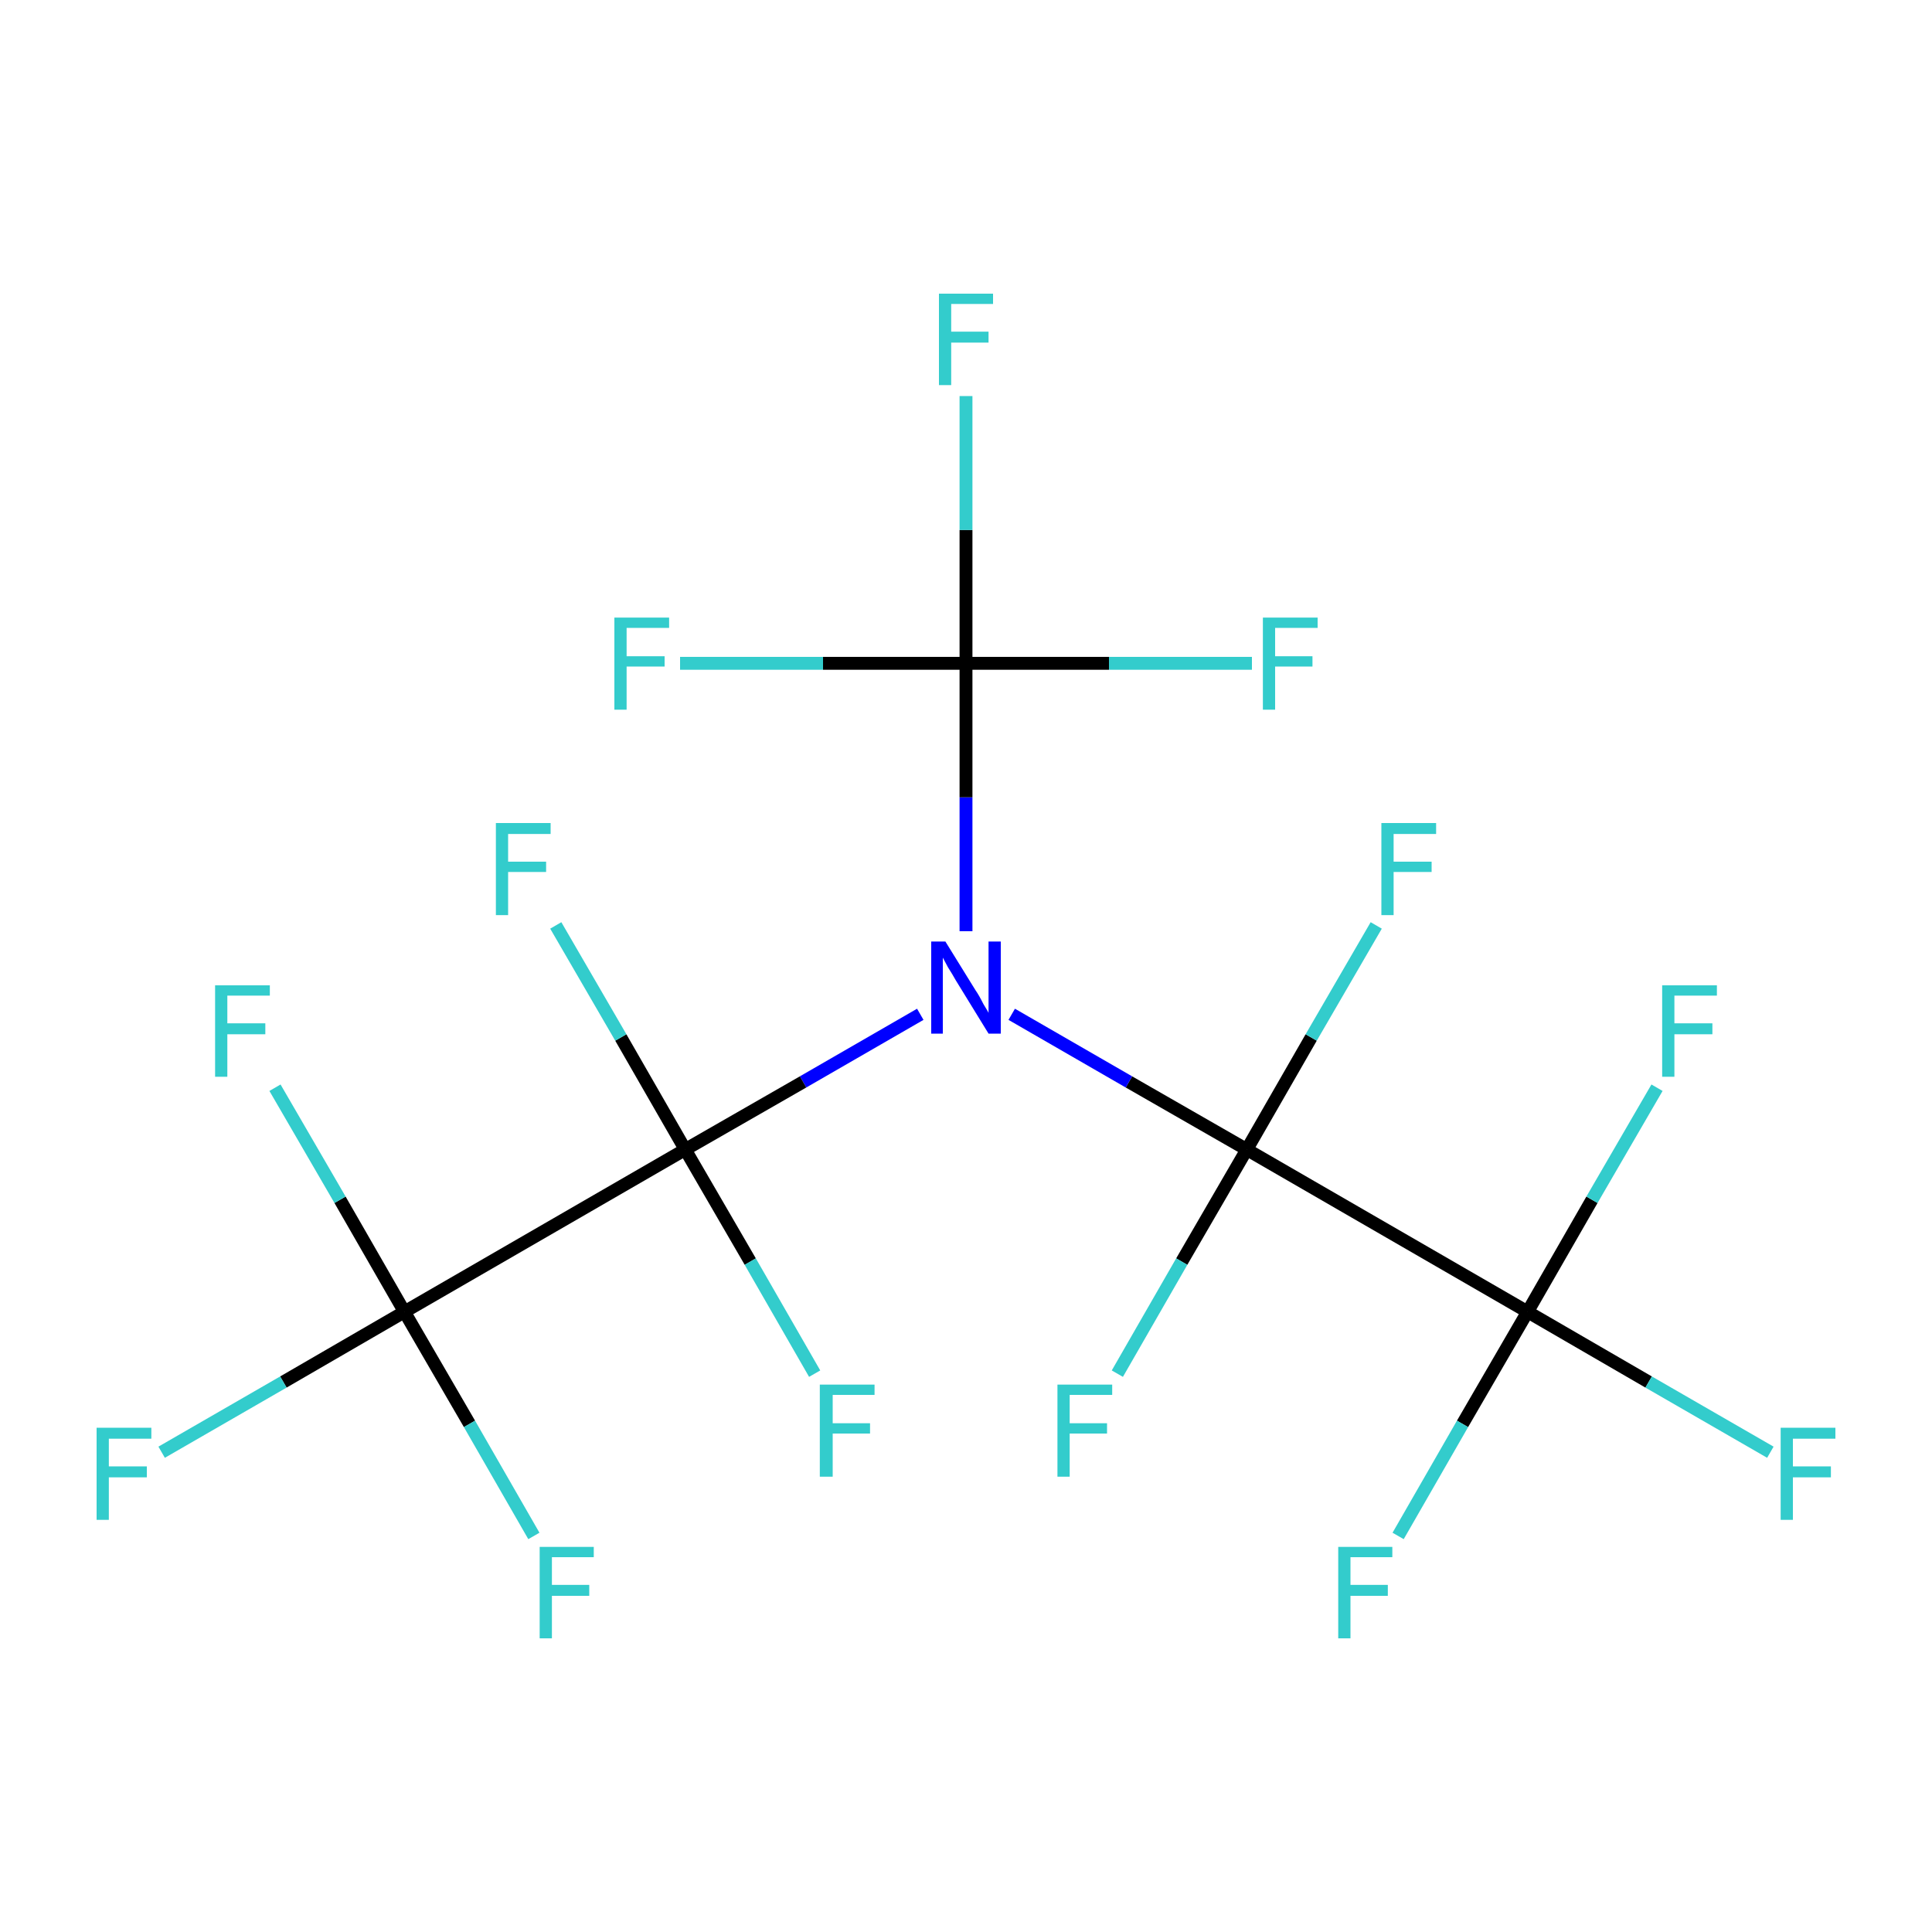 <?xml version='1.0' encoding='iso-8859-1'?>
<svg version='1.1' baseProfile='full'
              xmlns='http://www.w3.org/2000/svg'
                      xmlns:rdkit='http://www.rdkit.org/xml'
                      xmlns:xlink='http://www.w3.org/1999/xlink'
                  xml:space='preserve'
width='300px' height='300px' viewBox='0 0 300 300'>
<!-- END OF HEADER -->
<rect style='opacity:1.0;fill:#FFFFFF;stroke:none' width='300.0' height='300.0' x='0.0' y='0.0'> </rect>
<path class='bond-0 atom-0 atom-1' d='M 193.6,178.5 L 237.2,203.7' style='fill:none;fill-rule:evenodd;stroke:#000000;stroke-width:2.0px;stroke-linecap:butt;stroke-linejoin:miter;stroke-opacity:1' />
<path class='bond-1 atom-1 atom-2' d='M 237.2,203.7 L 256.0,214.6' style='fill:none;fill-rule:evenodd;stroke:#000000;stroke-width:2.0px;stroke-linecap:butt;stroke-linejoin:miter;stroke-opacity:1' />
<path class='bond-1 atom-1 atom-2' d='M 256.0,214.6 L 274.9,225.5' style='fill:none;fill-rule:evenodd;stroke:#33CCCC;stroke-width:2.0px;stroke-linecap:butt;stroke-linejoin:miter;stroke-opacity:1' />
<path class='bond-2 atom-1 atom-3' d='M 237.2,203.7 L 227.1,221.1' style='fill:none;fill-rule:evenodd;stroke:#000000;stroke-width:2.0px;stroke-linecap:butt;stroke-linejoin:miter;stroke-opacity:1' />
<path class='bond-2 atom-1 atom-3' d='M 227.1,221.1 L 217.1,238.5' style='fill:none;fill-rule:evenodd;stroke:#33CCCC;stroke-width:2.0px;stroke-linecap:butt;stroke-linejoin:miter;stroke-opacity:1' />
<path class='bond-3 atom-1 atom-4' d='M 237.2,203.7 L 247.2,186.3' style='fill:none;fill-rule:evenodd;stroke:#000000;stroke-width:2.0px;stroke-linecap:butt;stroke-linejoin:miter;stroke-opacity:1' />
<path class='bond-3 atom-1 atom-4' d='M 247.2,186.3 L 257.3,168.9' style='fill:none;fill-rule:evenodd;stroke:#33CCCC;stroke-width:2.0px;stroke-linecap:butt;stroke-linejoin:miter;stroke-opacity:1' />
<path class='bond-4 atom-0 atom-5' d='M 193.6,178.5 L 175.3,168.0' style='fill:none;fill-rule:evenodd;stroke:#000000;stroke-width:2.0px;stroke-linecap:butt;stroke-linejoin:miter;stroke-opacity:1' />
<path class='bond-4 atom-0 atom-5' d='M 175.3,168.0 L 157.1,157.5' style='fill:none;fill-rule:evenodd;stroke:#0000FF;stroke-width:2.0px;stroke-linecap:butt;stroke-linejoin:miter;stroke-opacity:1' />
<path class='bond-5 atom-5 atom-6' d='M 142.9,157.5 L 124.7,168.0' style='fill:none;fill-rule:evenodd;stroke:#0000FF;stroke-width:2.0px;stroke-linecap:butt;stroke-linejoin:miter;stroke-opacity:1' />
<path class='bond-5 atom-5 atom-6' d='M 124.7,168.0 L 106.4,178.5' style='fill:none;fill-rule:evenodd;stroke:#000000;stroke-width:2.0px;stroke-linecap:butt;stroke-linejoin:miter;stroke-opacity:1' />
<path class='bond-6 atom-6 atom-7' d='M 106.4,178.5 L 62.8,203.7' style='fill:none;fill-rule:evenodd;stroke:#000000;stroke-width:2.0px;stroke-linecap:butt;stroke-linejoin:miter;stroke-opacity:1' />
<path class='bond-7 atom-7 atom-8' d='M 62.8,203.7 L 44.0,214.6' style='fill:none;fill-rule:evenodd;stroke:#000000;stroke-width:2.0px;stroke-linecap:butt;stroke-linejoin:miter;stroke-opacity:1' />
<path class='bond-7 atom-7 atom-8' d='M 44.0,214.6 L 25.1,225.5' style='fill:none;fill-rule:evenodd;stroke:#33CCCC;stroke-width:2.0px;stroke-linecap:butt;stroke-linejoin:miter;stroke-opacity:1' />
<path class='bond-8 atom-7 atom-9' d='M 62.8,203.7 L 72.9,221.1' style='fill:none;fill-rule:evenodd;stroke:#000000;stroke-width:2.0px;stroke-linecap:butt;stroke-linejoin:miter;stroke-opacity:1' />
<path class='bond-8 atom-7 atom-9' d='M 72.9,221.1 L 82.9,238.5' style='fill:none;fill-rule:evenodd;stroke:#33CCCC;stroke-width:2.0px;stroke-linecap:butt;stroke-linejoin:miter;stroke-opacity:1' />
<path class='bond-9 atom-7 atom-10' d='M 62.8,203.7 L 52.8,186.3' style='fill:none;fill-rule:evenodd;stroke:#000000;stroke-width:2.0px;stroke-linecap:butt;stroke-linejoin:miter;stroke-opacity:1' />
<path class='bond-9 atom-7 atom-10' d='M 52.8,186.3 L 42.7,168.9' style='fill:none;fill-rule:evenodd;stroke:#33CCCC;stroke-width:2.0px;stroke-linecap:butt;stroke-linejoin:miter;stroke-opacity:1' />
<path class='bond-10 atom-6 atom-11' d='M 106.4,178.5 L 116.5,195.9' style='fill:none;fill-rule:evenodd;stroke:#000000;stroke-width:2.0px;stroke-linecap:butt;stroke-linejoin:miter;stroke-opacity:1' />
<path class='bond-10 atom-6 atom-11' d='M 116.5,195.9 L 126.5,213.3' style='fill:none;fill-rule:evenodd;stroke:#33CCCC;stroke-width:2.0px;stroke-linecap:butt;stroke-linejoin:miter;stroke-opacity:1' />
<path class='bond-11 atom-6 atom-12' d='M 106.4,178.5 L 96.4,161.1' style='fill:none;fill-rule:evenodd;stroke:#000000;stroke-width:2.0px;stroke-linecap:butt;stroke-linejoin:miter;stroke-opacity:1' />
<path class='bond-11 atom-6 atom-12' d='M 96.4,161.1 L 86.3,143.7' style='fill:none;fill-rule:evenodd;stroke:#33CCCC;stroke-width:2.0px;stroke-linecap:butt;stroke-linejoin:miter;stroke-opacity:1' />
<path class='bond-12 atom-5 atom-13' d='M 150.0,144.6 L 150.0,123.8' style='fill:none;fill-rule:evenodd;stroke:#0000FF;stroke-width:2.0px;stroke-linecap:butt;stroke-linejoin:miter;stroke-opacity:1' />
<path class='bond-12 atom-5 atom-13' d='M 150.0,123.8 L 150.0,103.0' style='fill:none;fill-rule:evenodd;stroke:#000000;stroke-width:2.0px;stroke-linecap:butt;stroke-linejoin:miter;stroke-opacity:1' />
<path class='bond-13 atom-13 atom-14' d='M 150.0,103.0 L 150.0,82.3' style='fill:none;fill-rule:evenodd;stroke:#000000;stroke-width:2.0px;stroke-linecap:butt;stroke-linejoin:miter;stroke-opacity:1' />
<path class='bond-13 atom-13 atom-14' d='M 150.0,82.3 L 150.0,61.5' style='fill:none;fill-rule:evenodd;stroke:#33CCCC;stroke-width:2.0px;stroke-linecap:butt;stroke-linejoin:miter;stroke-opacity:1' />
<path class='bond-14 atom-13 atom-15' d='M 150.0,103.0 L 127.8,103.0' style='fill:none;fill-rule:evenodd;stroke:#000000;stroke-width:2.0px;stroke-linecap:butt;stroke-linejoin:miter;stroke-opacity:1' />
<path class='bond-14 atom-13 atom-15' d='M 127.8,103.0 L 105.6,103.0' style='fill:none;fill-rule:evenodd;stroke:#33CCCC;stroke-width:2.0px;stroke-linecap:butt;stroke-linejoin:miter;stroke-opacity:1' />
<path class='bond-15 atom-13 atom-16' d='M 150.0,103.0 L 172.2,103.0' style='fill:none;fill-rule:evenodd;stroke:#000000;stroke-width:2.0px;stroke-linecap:butt;stroke-linejoin:miter;stroke-opacity:1' />
<path class='bond-15 atom-13 atom-16' d='M 172.2,103.0 L 194.4,103.0' style='fill:none;fill-rule:evenodd;stroke:#33CCCC;stroke-width:2.0px;stroke-linecap:butt;stroke-linejoin:miter;stroke-opacity:1' />
<path class='bond-16 atom-0 atom-17' d='M 193.6,178.5 L 203.6,161.1' style='fill:none;fill-rule:evenodd;stroke:#000000;stroke-width:2.0px;stroke-linecap:butt;stroke-linejoin:miter;stroke-opacity:1' />
<path class='bond-16 atom-0 atom-17' d='M 203.6,161.1 L 213.7,143.7' style='fill:none;fill-rule:evenodd;stroke:#33CCCC;stroke-width:2.0px;stroke-linecap:butt;stroke-linejoin:miter;stroke-opacity:1' />
<path class='bond-17 atom-0 atom-18' d='M 193.6,178.5 L 183.5,195.9' style='fill:none;fill-rule:evenodd;stroke:#000000;stroke-width:2.0px;stroke-linecap:butt;stroke-linejoin:miter;stroke-opacity:1' />
<path class='bond-17 atom-0 atom-18' d='M 183.5,195.9 L 173.5,213.3' style='fill:none;fill-rule:evenodd;stroke:#33CCCC;stroke-width:2.0px;stroke-linecap:butt;stroke-linejoin:miter;stroke-opacity:1' />
<path class='atom-2' d='M 276.5 221.7
L 285.0 221.7
L 285.0 223.4
L 278.4 223.4
L 278.4 227.7
L 284.3 227.7
L 284.3 229.4
L 278.4 229.4
L 278.4 236.0
L 276.5 236.0
L 276.5 221.7
' fill='#33CCCC'/>
<path class='atom-3' d='M 207.8 240.2
L 216.2 240.2
L 216.2 241.8
L 209.7 241.8
L 209.7 246.1
L 215.5 246.1
L 215.5 247.8
L 209.7 247.8
L 209.7 254.4
L 207.8 254.4
L 207.8 240.2
' fill='#33CCCC'/>
<path class='atom-4' d='M 258.1 153.0
L 266.6 153.0
L 266.6 154.6
L 260.0 154.6
L 260.0 158.9
L 265.9 158.9
L 265.9 160.6
L 260.0 160.6
L 260.0 167.2
L 258.1 167.2
L 258.1 153.0
' fill='#33CCCC'/>
<path class='atom-5' d='M 146.8 146.2
L 151.5 153.8
Q 152.0 154.5, 152.7 155.9
Q 153.5 157.2, 153.5 157.3
L 153.5 146.2
L 155.4 146.2
L 155.4 160.5
L 153.5 160.5
L 148.4 152.2
Q 147.9 151.3, 147.2 150.2
Q 146.6 149.1, 146.4 148.7
L 146.4 160.5
L 144.6 160.5
L 144.6 146.2
L 146.8 146.2
' fill='#0000FF'/>
<path class='atom-8' d='M 15.0 221.7
L 23.5 221.7
L 23.5 223.4
L 16.9 223.4
L 16.9 227.7
L 22.8 227.7
L 22.8 229.4
L 16.9 229.4
L 16.9 236.0
L 15.0 236.0
L 15.0 221.7
' fill='#33CCCC'/>
<path class='atom-9' d='M 83.8 240.2
L 92.2 240.2
L 92.2 241.8
L 85.7 241.8
L 85.7 246.1
L 91.5 246.1
L 91.5 247.8
L 85.7 247.8
L 85.7 254.4
L 83.8 254.4
L 83.8 240.2
' fill='#33CCCC'/>
<path class='atom-10' d='M 33.4 153.0
L 41.9 153.0
L 41.9 154.6
L 35.3 154.6
L 35.3 158.9
L 41.2 158.9
L 41.2 160.6
L 35.3 160.6
L 35.3 167.2
L 33.4 167.2
L 33.4 153.0
' fill='#33CCCC'/>
<path class='atom-11' d='M 127.3 215.0
L 135.8 215.0
L 135.8 216.6
L 129.3 216.6
L 129.3 221.0
L 135.1 221.0
L 135.1 222.6
L 129.3 222.6
L 129.3 229.3
L 127.3 229.3
L 127.3 215.0
' fill='#33CCCC'/>
<path class='atom-12' d='M 77.0 127.8
L 85.5 127.8
L 85.5 129.5
L 78.9 129.5
L 78.9 133.8
L 84.8 133.8
L 84.8 135.4
L 78.9 135.4
L 78.9 142.1
L 77.0 142.1
L 77.0 127.8
' fill='#33CCCC'/>
<path class='atom-14' d='M 145.8 45.6
L 154.2 45.6
L 154.2 47.2
L 147.7 47.2
L 147.7 51.5
L 153.5 51.5
L 153.5 53.2
L 147.7 53.2
L 147.7 59.8
L 145.8 59.8
L 145.8 45.6
' fill='#33CCCC'/>
<path class='atom-15' d='M 95.4 95.9
L 103.9 95.9
L 103.9 97.5
L 97.3 97.5
L 97.3 101.9
L 103.2 101.9
L 103.2 103.5
L 97.3 103.5
L 97.3 110.2
L 95.4 110.2
L 95.4 95.9
' fill='#33CCCC'/>
<path class='atom-16' d='M 196.1 95.9
L 204.6 95.9
L 204.6 97.5
L 198.0 97.5
L 198.0 101.9
L 203.8 101.9
L 203.8 103.5
L 198.0 103.5
L 198.0 110.2
L 196.1 110.2
L 196.1 95.9
' fill='#33CCCC'/>
<path class='atom-17' d='M 214.5 127.8
L 223.0 127.8
L 223.0 129.5
L 216.4 129.5
L 216.4 133.8
L 222.3 133.8
L 222.3 135.4
L 216.4 135.4
L 216.4 142.1
L 214.5 142.1
L 214.5 127.8
' fill='#33CCCC'/>
<path class='atom-18' d='M 164.2 215.0
L 172.7 215.0
L 172.7 216.6
L 166.1 216.6
L 166.1 221.0
L 171.9 221.0
L 171.9 222.6
L 166.1 222.6
L 166.1 229.3
L 164.2 229.3
L 164.2 215.0
' fill='#33CCCC'/>
</svg>
